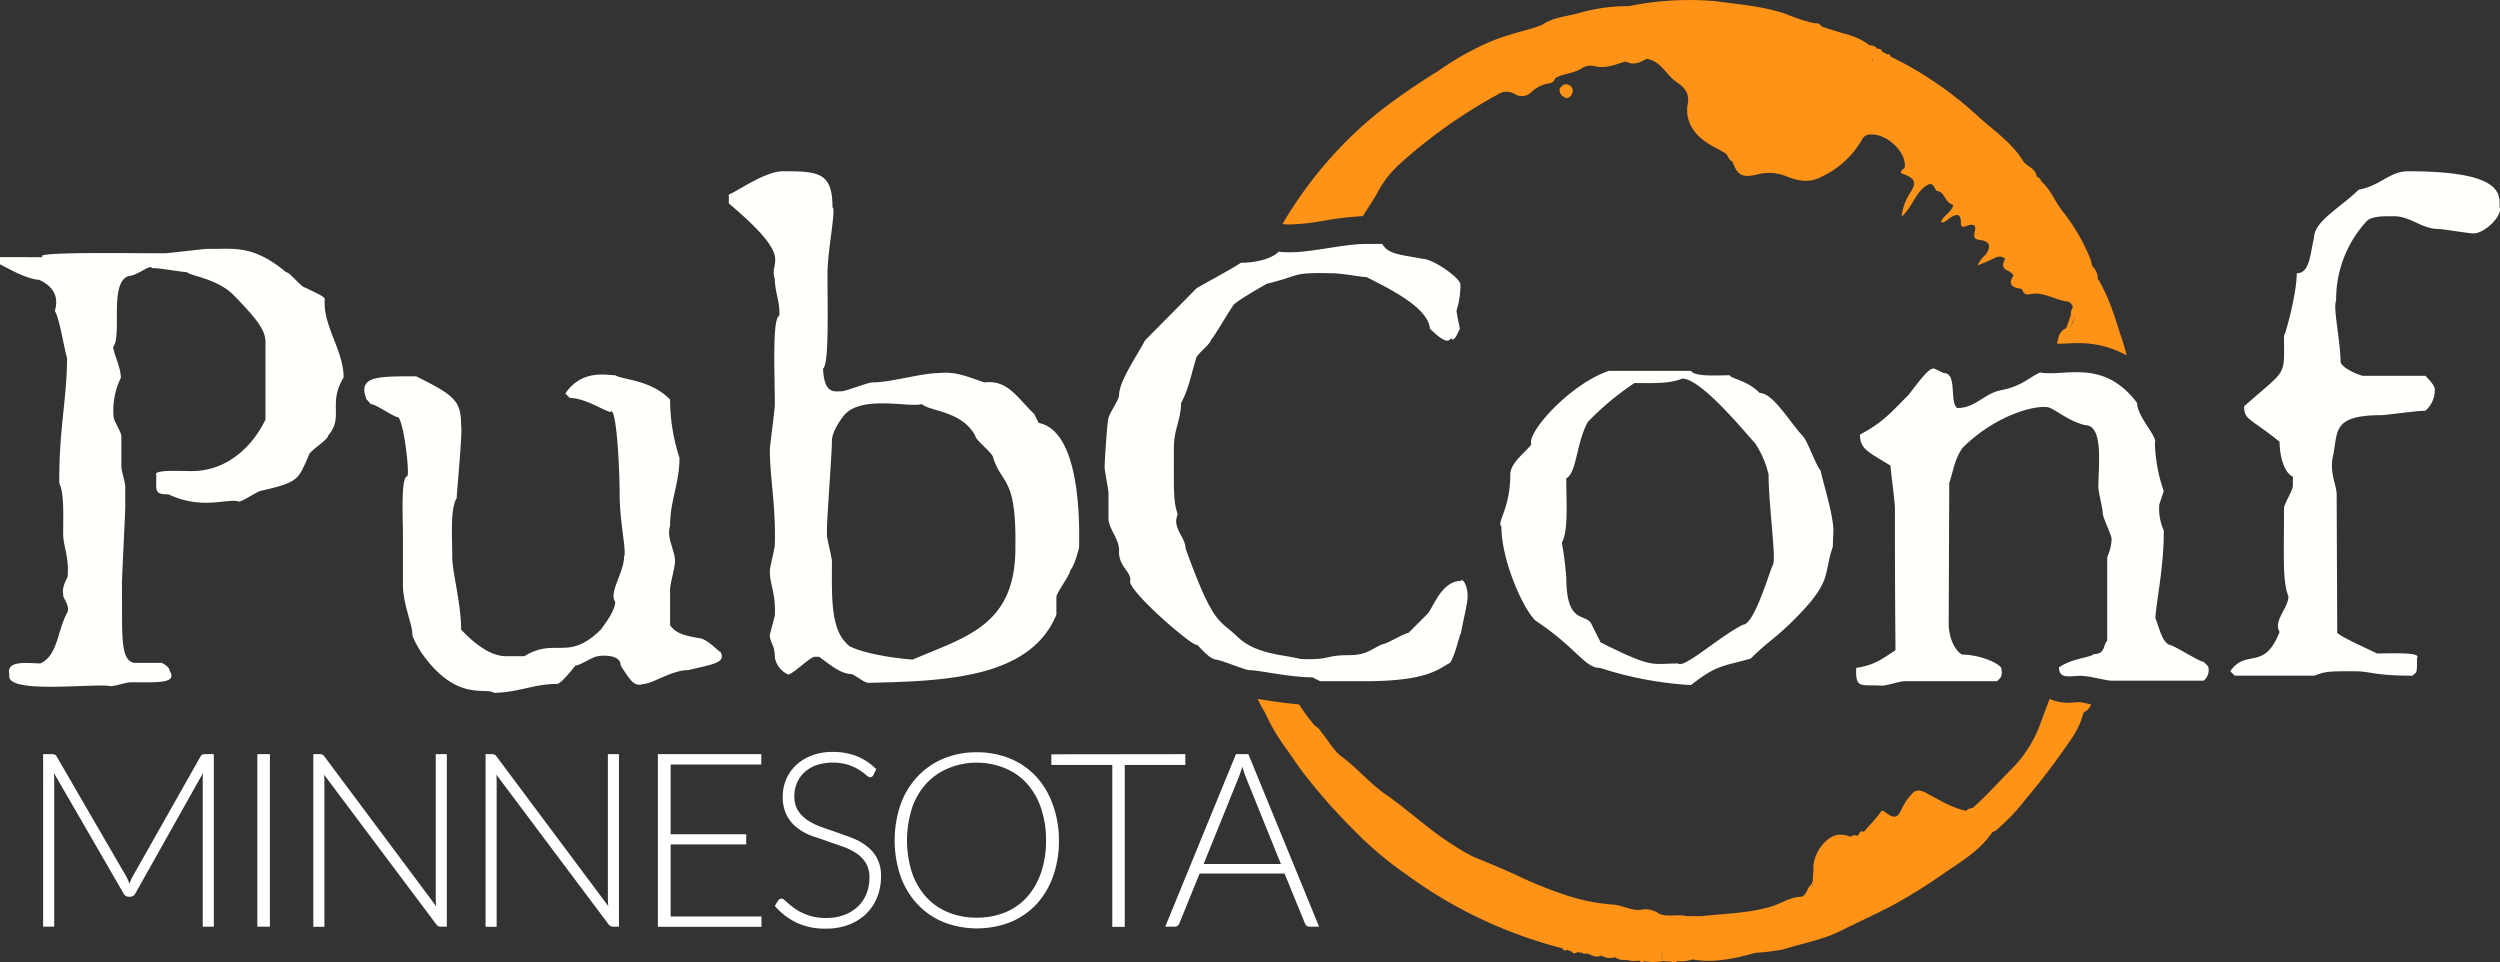 <svg xmlns="http://www.w3.org/2000/svg" viewBox="0 0 451.07 173.64"><rect x="0" y="0" width="451.07" height="173.64" fill="#333333" stroke="none"/><title>event-logo</title><g id="Layer_1" data-name="Layer 1"><path d="M62,68.09c-2.9,4.8.1,7.1-2.8,10.5,0,.8-3.5,2.8-3.5,3.6-1.9,4.3-1.8,4.8-8.4,6.3-.7,0-3.5,2-4.2,2-1.9-.7-6.5,1.6-12.7-1.3-2.6,0-2.2-.6-2.2-3.5-.6-1,4.2-.7,6.4-.7,6.4,0,11-4.5,13.3-9.3v-14c0-2.2-1.7-4.3-5.7-8.4-2.9-3-7.8-3.5-8.5-4.2-.9,0-5.8-.9-6.3-.7-.1-.9-2.7,1.4-4.2,1.4-3.6,1.2-1.1,10.8-2.8,12.8.3,1.8,1.4,3.7,1.4,5.6a13.12,13.12,0,0,0-1.3,7c0,.7,1.4,2.8,1.4,3.5v5.6c0,.6.7,2.8.7,3.5v3.6c0,1.3-.6,12.6-.6,14.1.1,8.9-.4,13.6,2.2,14.1h5s1.4.7,1.4,1.4c1.5,2.4-2.2,2.1-7,2.1-.8,0-2.8.7-3.6.7-2.9-.6-19.3,1.6-18.3-2.1-.7-2.7,3.5-2,5.6-2,3.2-1.5,3-5.9,4.9-9.3.2-.8,0-1.3-.8-2.8.2-.3-.6-.9.8-3.5.3-3.7-.8-5.5-.8-7.8,0-3.3.2-7.3-.7-9.1-.1-9.5,1.4-15.4,1.4-22.6-.7-2.5-1.3-6.9-2.2-8.5,1.1-3.7-1.8-5.1-2.8-5.6C4.4,50.29.8,48,0,47.69v-1.3H7.8c-2.6-1,15-.7,21.9-.7.7,0,7-.8,7.8-.8,4.5.1,8-.9,14.1,4.2.7,0,2.8,2.8,3.5,2.8,1.5.8,3.6,1.6,3.5,2.1C58.2,58.69,62,63.19,62,68.09Zm49-.4c-1.6,0-6-1.1-9,3.3l.8.8c2.9,0,6.8,2.7,7.4,2.5,1-1,1.6,10,1.6,14.7,0,5.3,1.3,10.6.8,11.4,0,2.9-2.8,6.5-1.6,8.2,0,1.9-2.7,5-2.5,4.9-6,6-8.2,1.4-13.9,4.9H91.3c-3.2,0-6.4-3-8.1-4.8,0-4.7-1.6-10.4-1.6-13.1,0-3.5-.4-8.8.8-10.6,0-1,1.1-12.3.8-13,0-4.6-1.1-5.5-8.1-9-6.9,0-10.6-.1-9,4.1l.8.9c.9,0,4.2,2.4,5,2.4,1.1,1.5,2,10.2,1.6,10.6-1.2.2-.8,7.2-.8,10.6v9c0,3.5,1.7,7.1,1.7,8.9,0,.8,1.6,3.3,1.6,3.3,6.3,9.1,11.7,6.2,13.1,7.3,4.2,0,7.2-1.6,11.4-1.6.8,0,3.3-3.3,3.3-3.3.8,0,3.3-1.7,4.1-1.7-.3,0,4.1-.7,4.1,1.7,1.7,2.6,2.4,3.9,4.1,3.3,1.6,0,5.1-2.5,8.1-2.5,4.6-1.1,6.8-1.3,5.8-3.3-.2.2-2.4-2.5-4.1-2.5-2.1-.4-3.9-.7-5-2.3v-6.5c0-.8.9-4.1.9-5,0-2-1.6-4.3-.9-6.4,0-4.6,1.7-7.7,1.7-12.3a34,34,0,0,1-1.7-10.5C117.5,68.49,112.1,68.49,111,67.69Zm83.7,31.1s-.8,3.3-1.6,4.1c0,.8-2.5,4.1-2.5,4.8v3.2c-4.7,11.5-20.2,12-33.9,12.3-.9,0-2.5-1.6-3.3-1.6-1.8-.1-3.7-1.7-5.6-3.1H147c-.8,0-4,3.2-4.8,3.2a4.2,4.2,0,0,1-2.4-3.1c0-2.4-.9-2.5-.9-4.1l.9-3.4c.2-4.1-.9-5.6-.9-8,0-.8.9-4.1.9-4.9.2-6.8-.9-12.2-.9-17,0-.8.9-7.2.9-8.2,0-5.5-.5-15.6.8-16,.2-2.4-.8-4.3-.8-6.7-1.2-3.4,3.9-3.3-8.3-13.6v-1.6c1.6-.6,6.5-4.2,9.8-4.2,6.4,0,8.9.2,8.9,6.5.7.3-.9,7.7-.9,12.1,0,6.3.3,16.2-.8,17,.2,4.7,2.1,4.1,3.3,4.1.8,0,4.8-1.6,5.6-1.6,3.4,0,8.8-1.7,12.2-1.7,3-.3,5.3.8,8,1.7,4.2-.5,5.8,2.6,9,5.7l.8,1.6c8,1.6,7.3,20,7.3,22.5Zm-15.5-16.2c0-.8-3.2-3.2-3.2-3.9-2.4-4.6-8.1-4.4-9.7-5.8-2,.7-10.5-1.6-13.8,1.8.1-.2-2.4,2.8-2.4,4.8,0,2.4-.9,13.8-.9,16.2v.8c0,.8.9,4,.9,4.8,0,6.7-.3,12.6,3.2,15.3,3.3,1.7,10.6,2.4,11.4,2.4,9.5-4.1,18.6-6.1,18.5-20.3C183.4,85.89,180.8,87.59,179.2,82.59ZM262.8,56a15,15,0,0,0,.7-4.7c0-1.1-4.9-4.6-6.8-4.6-4.1-.8-6.2-.8-7.3-2.7h-2.7c-5.1,0-11.3,2-16,1.4-1.2,1.3-4.2,2-6.8,2-1.6,1.1-7.6,4.3-8,4.6l-9.3,9.4c-1.7,3.2-4.7,7.4-4.7,10,0,.7-1.9,3.4-1.9,4.1-.2.1-.7,7.9-.7,8.7s.7,4.1.7,4.7v4.6c0,2,2.1,3.8,1.9,6.1,0,2.7,2.4,3.7,2,5.3,0,2.1,11.9,12.3,12.1,11.4,1.1,1.2,2.4,2.6,3.4,2.7.7,0,5.3,1.9,6,1.9,1.7,0,7.3,1.3,11.4,1.3l1.4.7h8c11.6,0,13.4-2.3,15.4-3.3.9-1.1,1.7-5,2-5.4.5-2.8,1.2-5.2,1.2-6.7,0-2-1-3.3-1.2-2.7-3.6,0-5.1,5.1-6.1,6l-3.4,3.4c-.7,0-3.9,2-4.6,2-2,.8-2.8,2-6.1,2-4.4,0-3.3.9-8.7.7-3-.8-8.1-.8-11.4-4s-4.3-1.8-9.4-16c0-2-2.5-3.7-1.4-6.1-.8-2.4-.7-3.5-.7-12.1,0-3.2,1.3-5.1,1.3-8,1.4-2.6,1.8-5.1,2.7-8,0-.7,2.7-2.7,2.7-3.4.7-.7,3.3-5.3,3.9-6-.2-.6,6.4-4.2,6.1-4.1,6.4-1.5,4.1-2.1,12.1-1.9,1.4,0,5.3.7,6,.7,3.7,1.9,11.1,5.4,11.4,9.3,4.1,4,3.4,1,4.1,2,.6-.3.9-1.2,1.3-2C263.2,58.19,262.9,57.09,262.8,56Zm67.9,42.6c-1.8,5.2.1,6.1-7,13.2-3.5,3.5-4.6,3.8-7.8,7-4.6,1.4-5.9.9-10.8,4.8a65.39,65.39,0,0,1-16.4-3.1c-2.8,0-4.1-3.5-11.6-8.5-2.1-1.8-6.2-10.7-6.2-17-.9-.8,1.6-3.2,1.6-9.4,0-2,2.4-3.7,3.8-5.4-.9-2.2,7.1-11,14-13.3h14.8c.7,1.1,4.5.8,7,.8.1.6,3.2.9,5.4,3.2,2.4,0,5.3,5.1,7.8,7.8.8.8,2.4,5.4,3.2,6.2.1,1,2.3,7.9,2.3,10.8C330.7,98.09,330.7,98.29,330.7,98.59ZM316.7,80c-1.6-1.7-9.8-11.8-13.2-11.7-2.4,1-5.5.8-8.6.8a51.17,51.17,0,0,0-8.4,7c-2.1,3.8-2,9.2-3.9,10.2,0,4.1.4,9.6-.8,11.6.4,2.1.6,4.1.8,6.2,0,8.9,3.6,6.3,4.6,8.6l1.6,3.2c9.6,4.8,9.1,3.8,14,3.8,1,1,7.6-5,11.7-7,2.1,0,5-10.4,5.4-10.8.6-1.2-.8-10.8-.8-16.3a17.62,17.62,0,0,0-2.4-5.6Zm81.7,40.2-.8-.8c-.8,0-5.5-3.1-6.3-3.1-1.4-.8-1.9-3.8-2.4-4.7,0-2.2,1.6-9.6,1.5-15.9a9.59,9.59,0,0,1-.8-4.7l.8-2.4a28.65,28.65,0,0,1-1.6-8.7c.6-1-3.2-4.7-3.2-7.2-6.1-8.1-13-4.7-17.5-5.5-1.9.8-3.3,2.5-7.1,3.2-3,.6-4.7,3.3-7.9,3.2-1.4-1.2.1-6.3-2.4-6.3l-1.7-.8c-1-.3-3,2.7-4.7,4.8-3.4,3.4-4.6,4.9-8.7,7.1,0,2.5,1.2,3,5.5,5.6,0,.8.8,6.3.8,7.9,0,5.1,0,14.9.1,25.4-2.7,1.8-3.9,2.7-7.1,3.2v.8c0,2.9,1.1,2.2,4.7,2.4.8,0,3.2-.8,4-.8h16.7c.8-.7,1-.9.8-2.4-.8-1.1-4.2-2.4-7.1-2.4-1.5-.9-2.4-3.4-2.4-5.5l.1-25.5c.7-1.9.9-4.2,2.4-6.3,6.3-6.3,14.1-8,15.8-7.2s3.5,2.4,6.3,3.1c3.4,0,2.4,7.3,2.4,11.2,0,.8.8,3.9.8,4.7s1.6,3.9,1.6,4.7a8.87,8.87,0,0,1-.8,3.2v15.1c-.8.8-.3,2.4-2.4,2.4-.8.7-3.8.7-6.3,2.4,0,2.6,2.8,1.2,4.7,1.6.8,0,4,.8,4.7.8h16.7a2.39,2.39,0,0,0,.8-2.6Zm36-89.3c-3.2,0-5.1,2.7-8.8,3.3-3.5,3.4-8.1,5.7-8.1,8.8-.7,2.7-.7,6.3-3.1,6.3,0,3.8-2.2,11.6-2.3,11.2,0,7.7.7,5.8-7.2,12.8,0,2.5,1.1,2.1,6.4,6.4,0,2.5.8,5.6,2.4,6.3v1.6c0,.9-1.6,3.3-1.6,4.1,0,8.9-.3,13.1.8,15.9,0,2.1-2.8,4.4-1.6,6.4-2.8,7.2-6,2.9-8.9,7.1l.8.8h14.4c2-.8,2.7-.8,7.2-.8,3,0,3.4.8,10.5.8.7-.8.8.1.8-3.2.9-1.1-4.9-.8-7.2-.8-.5-.3-7.8-3.5-7.2-3.9l-.1-24.7c0-1.8-1.1-3.4-.8-6.4,1.2-4.6-.6-8,8.8-8,.8,0,6.4-.8,8-.8a4.89,4.89,0,0,0,1.7-3.9c0-.8-1.7-2.4-1.7-2.4H426.4c-.5,0-3.8-1.3-4.1-2.5,0-3.7-1.4-9.8-.8-11.1a20.85,20.85,0,0,1,5.6-14.4c1.3-1.1,4.8-.7,4.8-.8,3,0,5.1,2.3,8,2.3.8,0,5.5.8,6.4.8,2.1,0,5.3-3.3,4.7-4.7C451.1,34.69,451.1,30.89,434.4,30.89Z" transform="translate(0 0.01)" style="fill:#fffffc"/><path d="M376,126.79h-.2l-.3-.1h-.7c-.4,0-.9.1-1.5.1a8.42,8.42,0,0,1-3.5-.7c-.5,1.4-1.1,2.9-1.6,4.3a22.4,22.4,0,0,1-5.4,8.5c-2.3,2.3-4.5,4.8-6.9,6.9a1.85,1.85,0,0,0-1.2.5h0c-2.7-.6-5-2.1-7.3-3.3-1-.5-1.7-.5-2.3.1a10,10,0,0,0-1.9,2.7c-.8,1.8-1.3,2-3,.8-.5-.4-.6-.5-1,.1-.9,1.2-1.9,2.2-2.9,3.4h0a.52.52,0,0,0-.73.08.75.75,0,0,0-.07.12c0,.1-.1.1-.1.2l-.2.3c-.5-.1-.9-.2-1.3.2a4.88,4.88,0,0,0-2.1-.4c-2.4.2-4.9,3.6-4.6,6.6a9.65,9.65,0,0,0-.1,1.7l-.2.5a1.42,1.42,0,0,1,.2.6,1.42,1.42,0,0,1-.2-.6l-.2.3c-.7.6-.7,1.7-1.6,2.1-1.9,0-3.4,1-5,1.6-4.3,1.4-8.7,1.4-13.1,1.9h-2.6c-1.6-.4-3.4.2-5-.4a4.07,4.07,0,0,0-3-.8c-1.9.4-3.6-.8-5.5-.9a34,34,0,0,1-8.4-1.7,75.28,75.28,0,0,1-8.9-3.6c-2.4-1.1-5-2.2-7.5-3.2a26.48,26.48,0,0,1-3.7-2.1c-4.4-2.7-8.1-6.3-12.3-9.2-2.9-2-5.1-4.7-7.9-6.8-1.6-1.1-2.5-3-3.8-4.5a3.45,3.45,0,0,0-1.2-1.2,33.49,33.49,0,0,1-2.8-3.8c-2.2-.2-4.4-.5-6.2-.8l-1.3-.2c.4.8.8,1.6,1.3,2.4a36.94,36.94,0,0,0,4.1,6.9c1.2,1.7,2.3,3.4,3.6,5a105.53,105.53,0,0,0,8.4,9.4,62.85,62.85,0,0,0,9.2,7.8,81.91,81.91,0,0,0,28.4,13.5c.2.5.5.4.9.3l.8.3c.3.5.6.3,1,.1l.9.1a.48.48,0,0,0,.68.11h0l.7.2a2.24,2.24,0,0,0,2.1.2,2.86,2.86,0,0,0,2.4.3,3.12,3.12,0,0,0,2.1.5,5.93,5.93,0,0,0,2.3.1.63.63,0,0,0,.8.2.09.09,0,0,0,.1-.1h0a9.71,9.71,0,0,0,3.4,0,3.19,3.19,0,0,1-.2-1.7,4.67,4.67,0,0,0,.2,1.7l1.5.1a.76.76,0,0,0,1-.1,6.65,6.65,0,0,0,2.8-.3c3.9.7,7.7-.2,11.4-1.2a40.46,40.46,0,0,0,4.9-.6c3.5-1.1,7.1-1.7,10.5-3.4,3-1.5,6.1-2.9,9-4.4a100.09,100.09,0,0,0,9.8-6.1c3.1-2.1,6.4-4.1,8.5-7.3a1.73,1.73,0,0,0,1-.6l-.4-.3c-.1-.1-.2-.2-.3-.2.1.1.2.2.3.2l.4.3a35.83,35.83,0,0,0,5-5.3q3.3-3.9,6.3-8.1c1.5-2.2,3.3-4.3,4-7.1l.2-.5a2.52,2.52,0,0,0,1.3-1.4C377.1,127,376.3,126.89,376,126.79ZM303.9,166a.78.78,0,0,0,.4-.4A.78.78,0,0,1,303.9,166Zm7.3.7c-.2.2-.4.3-.6.5a2.62,2.62,0,0,0,.6-.5l1.5-.3Zm14-3.1a.76.76,0,0,0-.4-.2,9.33,9.33,0,0,0,.5-1l-.5,1C324.9,163.39,325,163.49,325.2,163.59Zm36.9-18.3-.3-.3c.1,0,.2.2.3.3ZM231.4,40.39a6.56,6.56,0,0,0,1.4.1,41.73,41.73,0,0,0,6.2-.7,55.22,55.22,0,0,1,6.9-.8c.8-1.3,1.6-2.5,2.4-3.8a18.84,18.84,0,0,1,3.9-5.3A92.92,92.92,0,0,1,270.3,17a2.76,2.76,0,0,1,2.9-.1,2.41,2.41,0,0,0,3-.2,6.13,6.13,0,0,1,3.4-1.7,1.17,1.17,0,0,0,1-.9c1.5-.9,3.3-.8,4.8-1.8a2.93,2.93,0,0,1,2.2-.4c1.8.5,3.4-.1,5-.6.3-.1.7-.3,1-.1,1.3.6,2.4,0,3.5-.6,2.6.4,3.5,2.9,5.4,4.2,1.5,1,2.4,2.1,2,4a6.15,6.15,0,0,0,1.1,4.7c1.4,2,3.5,2.9,5.5,4l.5.4h0a2.53,2.53,0,0,0,1,1.3c.9,2.4,1.7,2.9,4.3,2.3a8.34,8.34,0,0,1,5.4.3c2,.8,4.1,1.3,6.3.1a16.31,16.31,0,0,0,7.4-6.8,1.54,1.54,0,0,1,1.1-.8c2.9-.5,6.6,2.7,6.6,5.6a.83.83,0,0,1-.3.6c-.9.7-.2.8.3,1,1.8.7,2.1,1.5,1,3.2a9.81,9.81,0,0,0-1.6,4.4c2.1-1.9,2.5-4.6,4.8-5.8,1.2-.5,1,1.1,1.8,1.2,1.2.2,1.2,2,2.6,2.4.3.1-.2.9-.6,1.3-.5.6-1.2,1-1.5,1.9.7.1,1.1-.4,1.5-.7,1.2-.8,2.1-1.1,2.1.8,0,.9.4.8,1.2.5s1.7-.3,1.3,1.1c-.2.8-.2,1.4,1,1.5,1.8.2,2,1.3.9,2.7a5.25,5.25,0,0,0-1.4,1.9c.9-.4,1.5-.6,2.1-.9,1-.4,1.9-1.2,2.9-.3-.5.9-.7,1.7.6,2.2a2.39,2.39,0,0,1,.9.8c-1.2,1.8,0,2.2,1.4,2.4.1,0,.2.3.3.4a.91.91,0,0,0,1.1.6h0c2.5-.6,4.6,1,6.9,1.3.5,0,.8.5,1,.9-.1.5-.5.9-.3,1.4-.3.8-.6,1.7-.9,2.5-1.2.5-1.4,1.6-1.6,2.6l-.1.2h.6c.9,0,1.9-.1,2.9-.1a18.07,18.07,0,0,1,9.1,2.2c-.2-.9-.5-1.8-.8-2.8-1.2-3.6-2.2-7.3-4.2-10.7l-.3.2.3-.2c0-.1-.1-.1-.2-.2l-.8-.3h0l.8.3a3.1,3.1,0,0,0-1-2.4l-.3-1.2a34.44,34.44,0,0,0-4.9-8.5c-1.5-1.8-2.2-4-4-5.6a1.1,1.1,0,0,0-.8-.8h0c-.2-1.6-1.9-1.9-2.5-2.9-2.1-3.4-5.5-5.6-8.3-8.2a66.55,66.55,0,0,0-13.4-9.5l-2.2-1.1c-.1-.4-.2-.5-.6-.4l-.9-.5h0a.76.76,0,0,0-.9-.5,1.37,1.37,0,0,0-1.3-.6A12.85,12.85,0,0,0,332.5,6l-3.8-1.2a1.2,1.2,0,0,0-1.3-.6,31.61,31.61,0,0,1-5.2-1.7c-4.1-1.4-8.4-1.7-12.7-2.3a54.44,54.44,0,0,0-15.6.9,31.86,31.86,0,0,0-9.2,1.3c-2.2.6-4.5.7-6.5,2.1h0l-1.7.6c-2.2.6-4.4,1.2-6.6,2a49.83,49.83,0,0,0-10.4,5.7,116.12,116.12,0,0,0-11.1,7.7,74.09,74.09,0,0,0-17,19.9Zm142.1,18.7a1.84,1.84,0,0,1,.7.5,1.31,1.31,0,0,0-.7-.5c.3-.6.6-1.3.9-1.9A8.27,8.27,0,0,1,373.5,59.09Zm0-13.9h0l1,.5Zm.1-2.1a.87.87,0,0,1-.1.5,1.21,1.21,0,0,1,.5.5,1.21,1.21,0,0,0-.5-.5A.87.87,0,0,0,373.6,43.09Zm-21.2-24,1,.5c1.3,1.3,2.5,2.5,3.9,3.7-1.4-1.2-2.6-2.4-3.9-3.7h0l-1-.5-.6.5ZM340.1,11a5.57,5.57,0,0,1-.9-.7h0A1.54,1.54,0,0,0,340.1,11Zm-1-.6c-.1.2-.2.3-.4.3C338.9,10.69,339,10.59,339.1,10.39Zm-1.2.1V11a.45.45,0,0,1,0-.5l-.3-.2Zm-5.8-2.8.2.1-.2-.1a3.09,3.09,0,0,1-1,.4A4,4,0,0,0,332.1,7.69Zm-18.8-5.5.4.2-.4-.2a.35.35,0,0,1-.1.2A.35.35,0,0,0,313.3,2.19Zm-24.9,1.5-.3.6.3-.6Zm-8.4,9.8a6.86,6.86,0,0,1,.8-.9c-.3.3-.5.6-.8.9l-.6-.3Zm2.3,4a1.3,1.3,0,0,1-.9-1.4V16c.4-.6.9-1,1.6-.7a1.09,1.09,0,0,1,.72,1.35l0,.05c0,.1,0,.1-.1.2a1,1,0,0,1-1.21.73l-.09,0c.1-.1,0-.1,0-.1Z" transform="translate(0 0.01)" style="fill:#ff9318"/></g><g id="Layer_2" data-name="Layer 2"><path d="M23.35,159.45c.09-.24.18-.47.28-.7a5.59,5.59,0,0,1,.32-.65l12.23-21.62a.77.77,0,0,1,.35-.35,1.3,1.3,0,0,1,.49-.07h1.56v31.13h-2V140.66c0-.38,0-.79.06-1.21L24.41,161.21a1,1,0,0,1-.88.57h-.35a1,1,0,0,1-.88-.57L9.71,139.43a10.38,10.38,0,0,1,.07,1.23v26.53h-2V136.06H9.36a1.4,1.4,0,0,1,.5.07.78.78,0,0,1,.36.35l12.56,21.65A8.75,8.75,0,0,1,23.35,159.45Z" transform="translate(0 0.01)" style="fill:#fff"/><path d="M48.7,167.19H46.43V136.06H48.7Z" transform="translate(0 0.01)" style="fill:#fff"/><path d="M58.16,136.14a1,1,0,0,1,.37.34l20.15,27c0-.44-.06-.87-.06-1.28V136.06h2v31.13H79.52a1,1,0,0,1-.82-.44l-20.24-27a11.13,11.13,0,0,1,.07,1.26v26.2h-2V136.06h1.1A1.28,1.28,0,0,1,58.16,136.14Z" transform="translate(0 0.01)" style="fill:#fff"/><path d="M89.22,136.14a.94.94,0,0,1,.37.34l20.16,27a11.35,11.35,0,0,1-.07-1.28V136.06h2v31.13h-1.08a1,1,0,0,1-.81-.44l-20.24-27q.06.66.06,1.26v26.2h-2V136.06h1.1A1.26,1.26,0,0,1,89.22,136.14Z" transform="translate(0 0.01)" style="fill:#fff"/><path d="M137.36,136.06v1.87H121v12.58h13.64v1.83H121v13h16.39v1.87H118.7V136.06Z" transform="translate(0 0.01)" style="fill:#fff"/><path d="M157.57,139.84a.62.62,0,0,1-.57.38,1.29,1.29,0,0,1-.74-.41,9.37,9.37,0,0,0-3.15-1.81,9.74,9.74,0,0,0-5.85.06,6.44,6.44,0,0,0-2.17,1.32,5.58,5.58,0,0,0-1.32,1.94,6,6,0,0,0-.45,2.31,4.72,4.72,0,0,0,.67,2.62,6.18,6.18,0,0,0,1.77,1.76,11.86,11.86,0,0,0,2.5,1.22c.94.33,1.9.65,2.88,1s1.94.67,2.87,1.06a10.1,10.1,0,0,1,2.5,1.47,6.68,6.68,0,0,1,1.78,2.16,6.86,6.86,0,0,1,.67,3.2,10,10,0,0,1-.67,3.69,8.65,8.65,0,0,1-1.95,3,9.29,9.29,0,0,1-3.12,2,11.37,11.37,0,0,1-4.23.73,11.88,11.88,0,0,1-5.3-1.09,12.37,12.37,0,0,1-3.89-3l.61-1a.79.79,0,0,1,.62-.33.9.9,0,0,1,.51.27l.75.65c.29.25.64.53,1.05.83a8.82,8.82,0,0,0,1.44.84,9.94,9.94,0,0,0,1.87.65,10.2,10.2,0,0,0,2.4.26,9,9,0,0,0,3.3-.56,7.13,7.13,0,0,0,2.46-1.53,6.36,6.36,0,0,0,1.53-2.3,7.64,7.64,0,0,0,.53-2.85,5,5,0,0,0-.67-2.71,5.71,5.71,0,0,0-1.78-1.78,10.94,10.94,0,0,0-2.5-1.2c-.93-.33-1.89-.64-2.87-1s-1.94-.65-2.88-1a9.86,9.86,0,0,1-2.5-1.47,6.69,6.69,0,0,1-1.77-2.22,7.34,7.34,0,0,1-.67-3.33,8,8,0,0,1,.59-3,7.66,7.66,0,0,1,1.74-2.56,8.7,8.7,0,0,1,2.83-1.78,10.33,10.33,0,0,1,3.85-.67,11.55,11.55,0,0,1,4.35.77,10.32,10.32,0,0,1,3.51,2.35Z" transform="translate(0 0.01)" style="fill:#fff"/><path d="M191.06,151.61a18.87,18.87,0,0,1-1.08,6.55,14.49,14.49,0,0,1-3,5,13.48,13.48,0,0,1-4.68,3.21,16.65,16.65,0,0,1-12.06,0,13.48,13.48,0,0,1-4.68-3.21,14.52,14.52,0,0,1-3.05-5,20.13,20.13,0,0,1,0-13.07,14.38,14.38,0,0,1,3.05-5,13.53,13.53,0,0,1,4.68-3.23,15.43,15.43,0,0,1,6-1.14,15.75,15.75,0,0,1,6,1.13,13.37,13.37,0,0,1,4.68,3.22,14.63,14.63,0,0,1,3,5A18.78,18.78,0,0,1,191.06,151.61Zm-2.33,0a17.52,17.52,0,0,0-.91-5.85,12.69,12.69,0,0,0-2.54-4.4,10.93,10.93,0,0,0-3.95-2.76,13.23,13.23,0,0,0-5.12-1,13,13,0,0,0-5.07,1,11.06,11.06,0,0,0-4,2.76,12.61,12.61,0,0,0-2.58,4.4,19.32,19.32,0,0,0,0,11.72,12.66,12.66,0,0,0,2.58,4.39,10.91,10.91,0,0,0,4,2.75,13.19,13.19,0,0,0,5.07.94,13.41,13.41,0,0,0,5.12-.94,10.79,10.79,0,0,0,3.95-2.75,12.74,12.74,0,0,0,2.54-4.39A17.56,17.56,0,0,0,188.73,151.61Z" transform="translate(0 0.01)" style="fill:#fff"/><path d="M213.87,136.06V138H202.94v29.22h-2.25V138h-11v-1.91Z" transform="translate(0 0.01)" style="fill:#fff"/><path d="M238,167.19h-1.74a.75.75,0,0,1-.5-.16,1,1,0,0,1-.31-.43l-3.68-9H216.44l-3.65,9a.88.88,0,0,1-.31.41.78.78,0,0,1-.52.18h-1.72L223,136.06h2.24Zm-20.83-11.31h13.94l-6.35-15.73a8.85,8.85,0,0,1-.31-.84c-.1-.32-.21-.65-.31-1-.1.36-.2.69-.31,1s-.2.6-.31.86Z" transform="translate(0 0.01)" style="fill:#fff"/></g></svg>